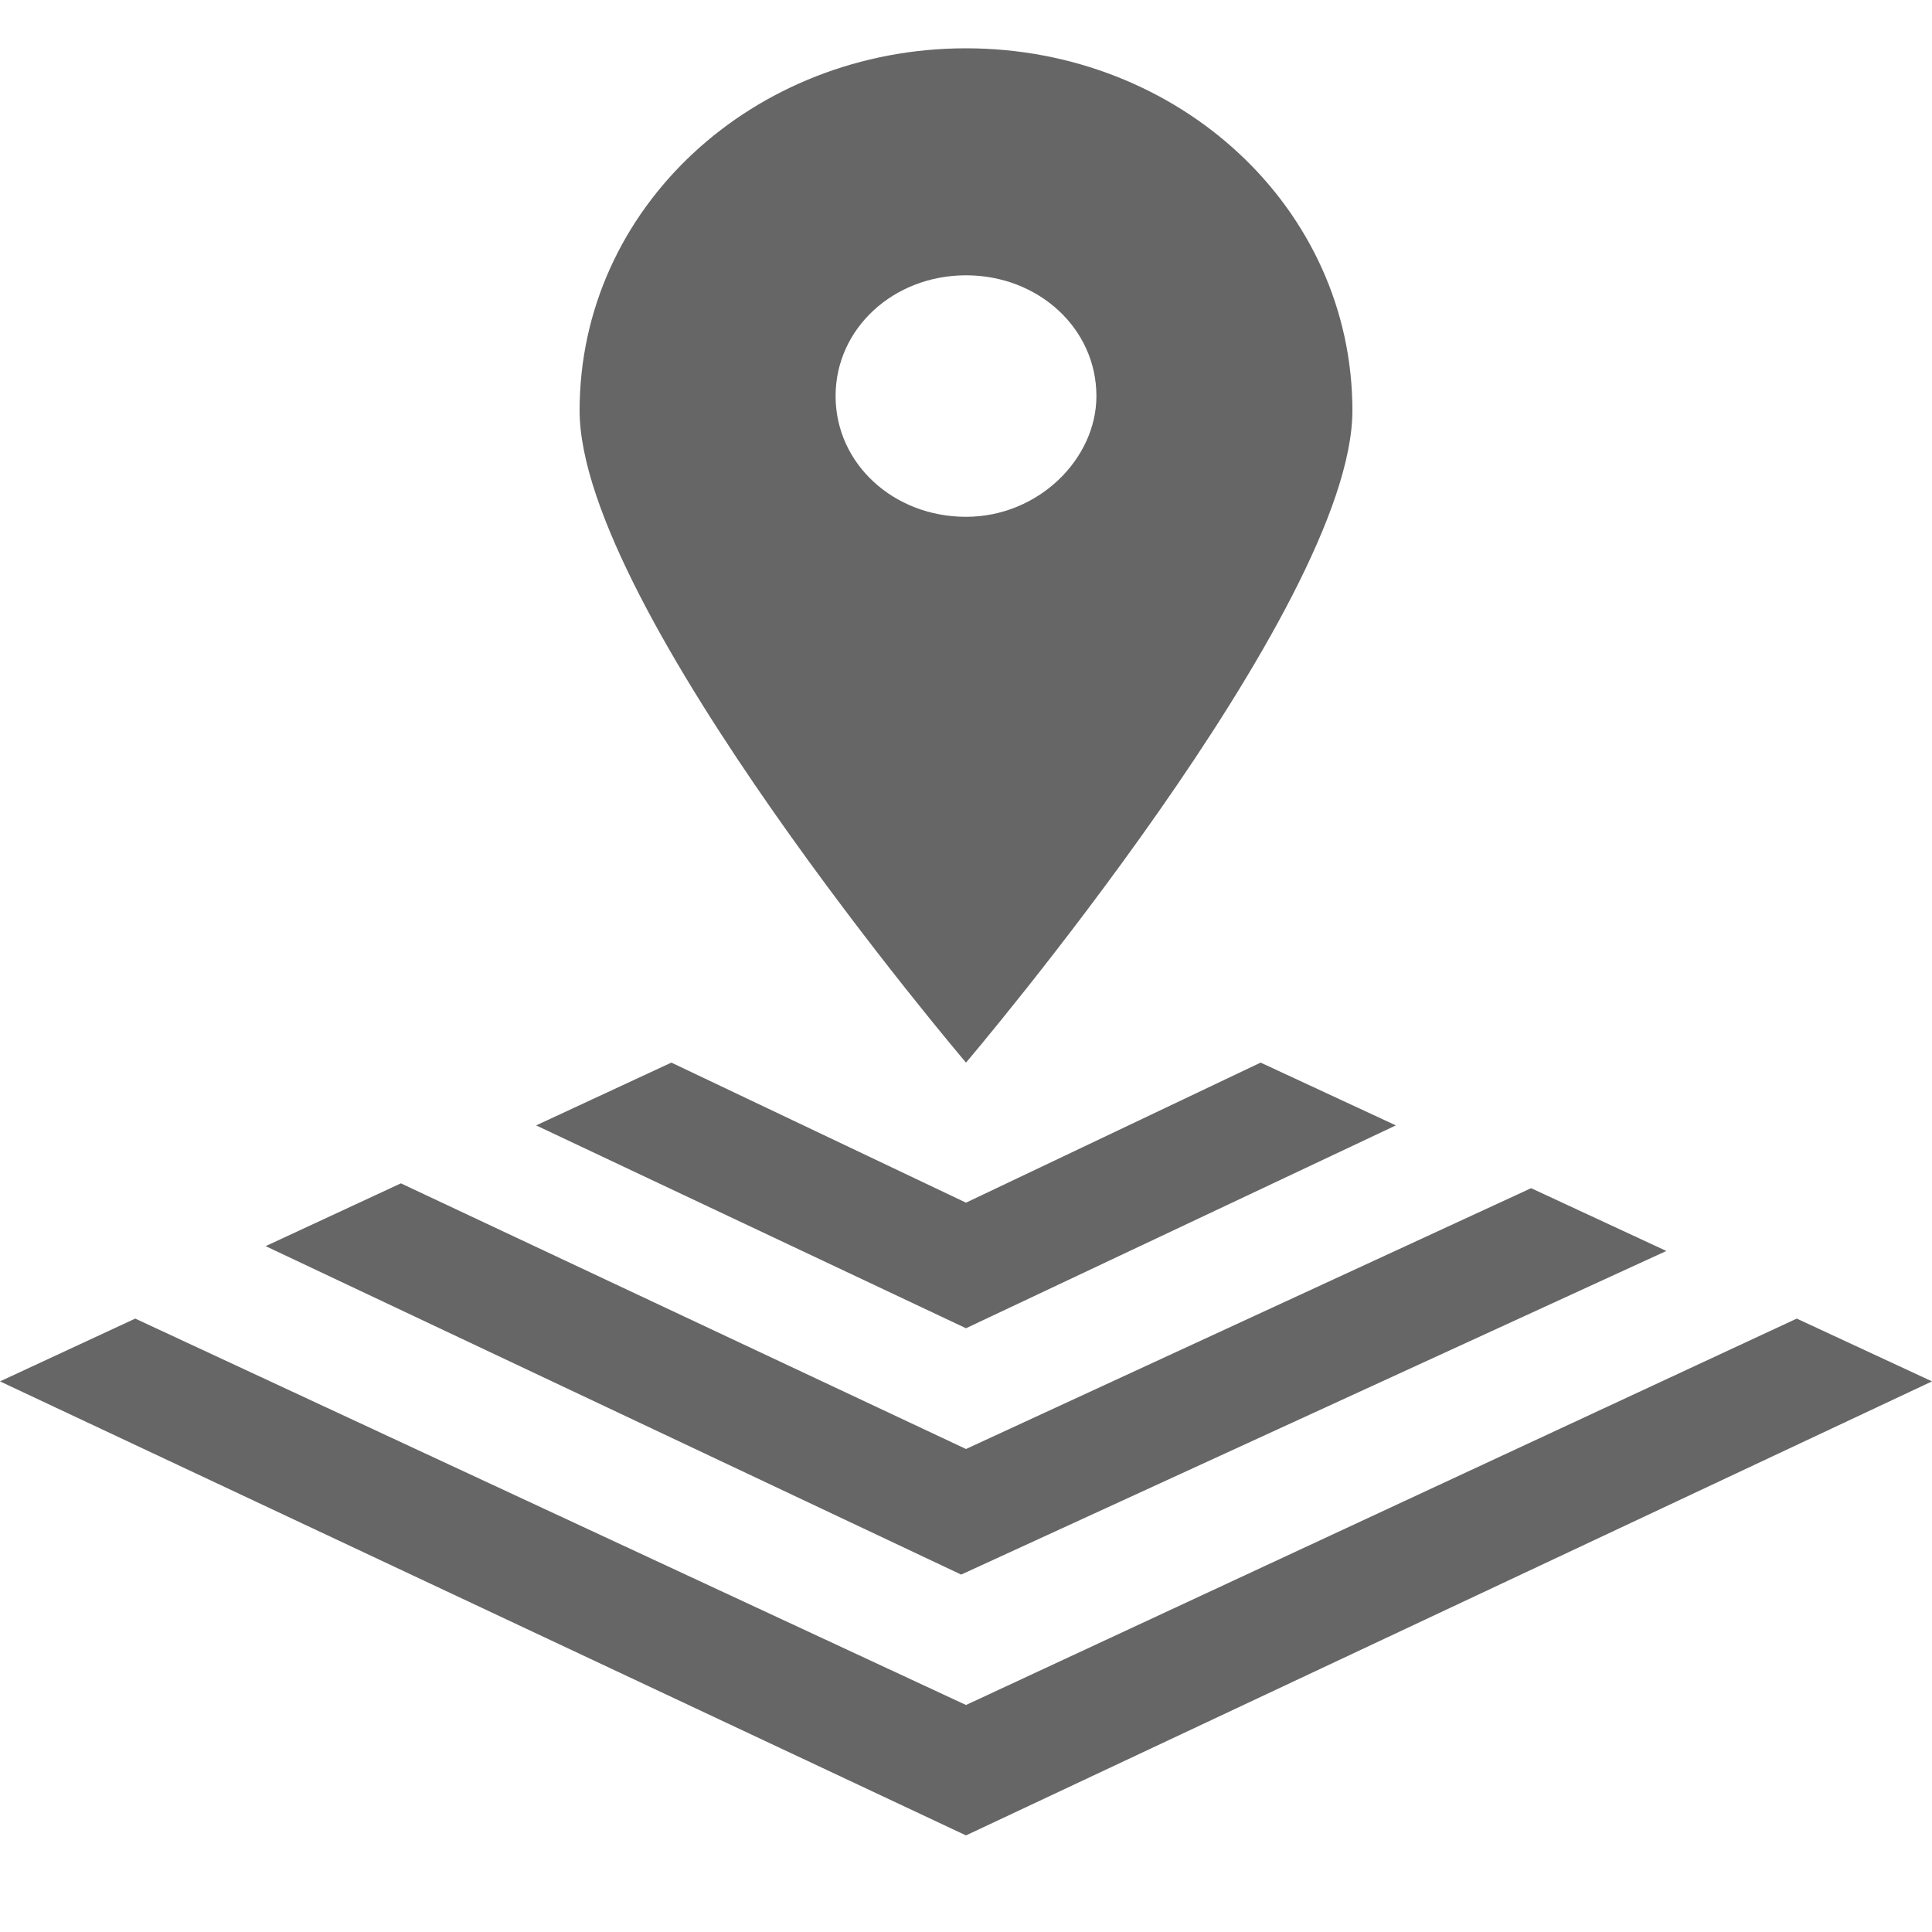<?xml version="1.0" encoding="utf-8"?>
<!-- Generator: Adobe Illustrator 18.1.1, SVG Export Plug-In . SVG Version: 6.00 Build 0)  -->
<svg version="1.1" xmlns="http://www.w3.org/2000/svg" xmlns:xlink="http://www.w3.org/1999/xlink" x="0px" y="0px"
	 viewBox="-531 30 40 40" enable-background="new -531 30 40 40" xml:space="preserve">
<g id="Tasks_x5F_Active">
</g>
<g id="Tasks_x5F_Inactive_1_">
</g>
<g id="Search_x5F_Inactive">
</g>
<g id="Search_x5F_Active">
</g>
<g id="Map_x5F_Inactive">
	<path fill="#666666" d="M-511,31c-4.4,0-8,3.3-8,7.5c0,4.1,8,13.5,8,13.5s8-9.4,8-13.5C-503,34.3-506.6,31-511,31 M-511,40.7
		c-1.5,0-2.7-1.1-2.7-2.5c0-1.4,1.2-2.5,2.7-2.5s2.7,1.1,2.7,2.5C-508.3,39.5-509.5,40.7-511,40.7"/>
	<g>
		<g>
			<path fill="#666666" d="M-493.8,57.3l-17.2,8l-17.2-8l-2.8,1.3l20,9.4l20-9.4L-493.8,57.3z M-496.5,55.9l-2.8-1.3L-511,60
				l-11.7-5.5l-2.8,1.3l14.4,6.8L-496.5,55.9z M-502.1,53.3l-2.8-1.3l-6.1,2.9l-6.1-2.9l-2.8,1.3l8.9,4.2L-502.1,53.3z"/>
		</g>
	</g>
</g>
<g id="Map-Active">
</g>
</svg>
